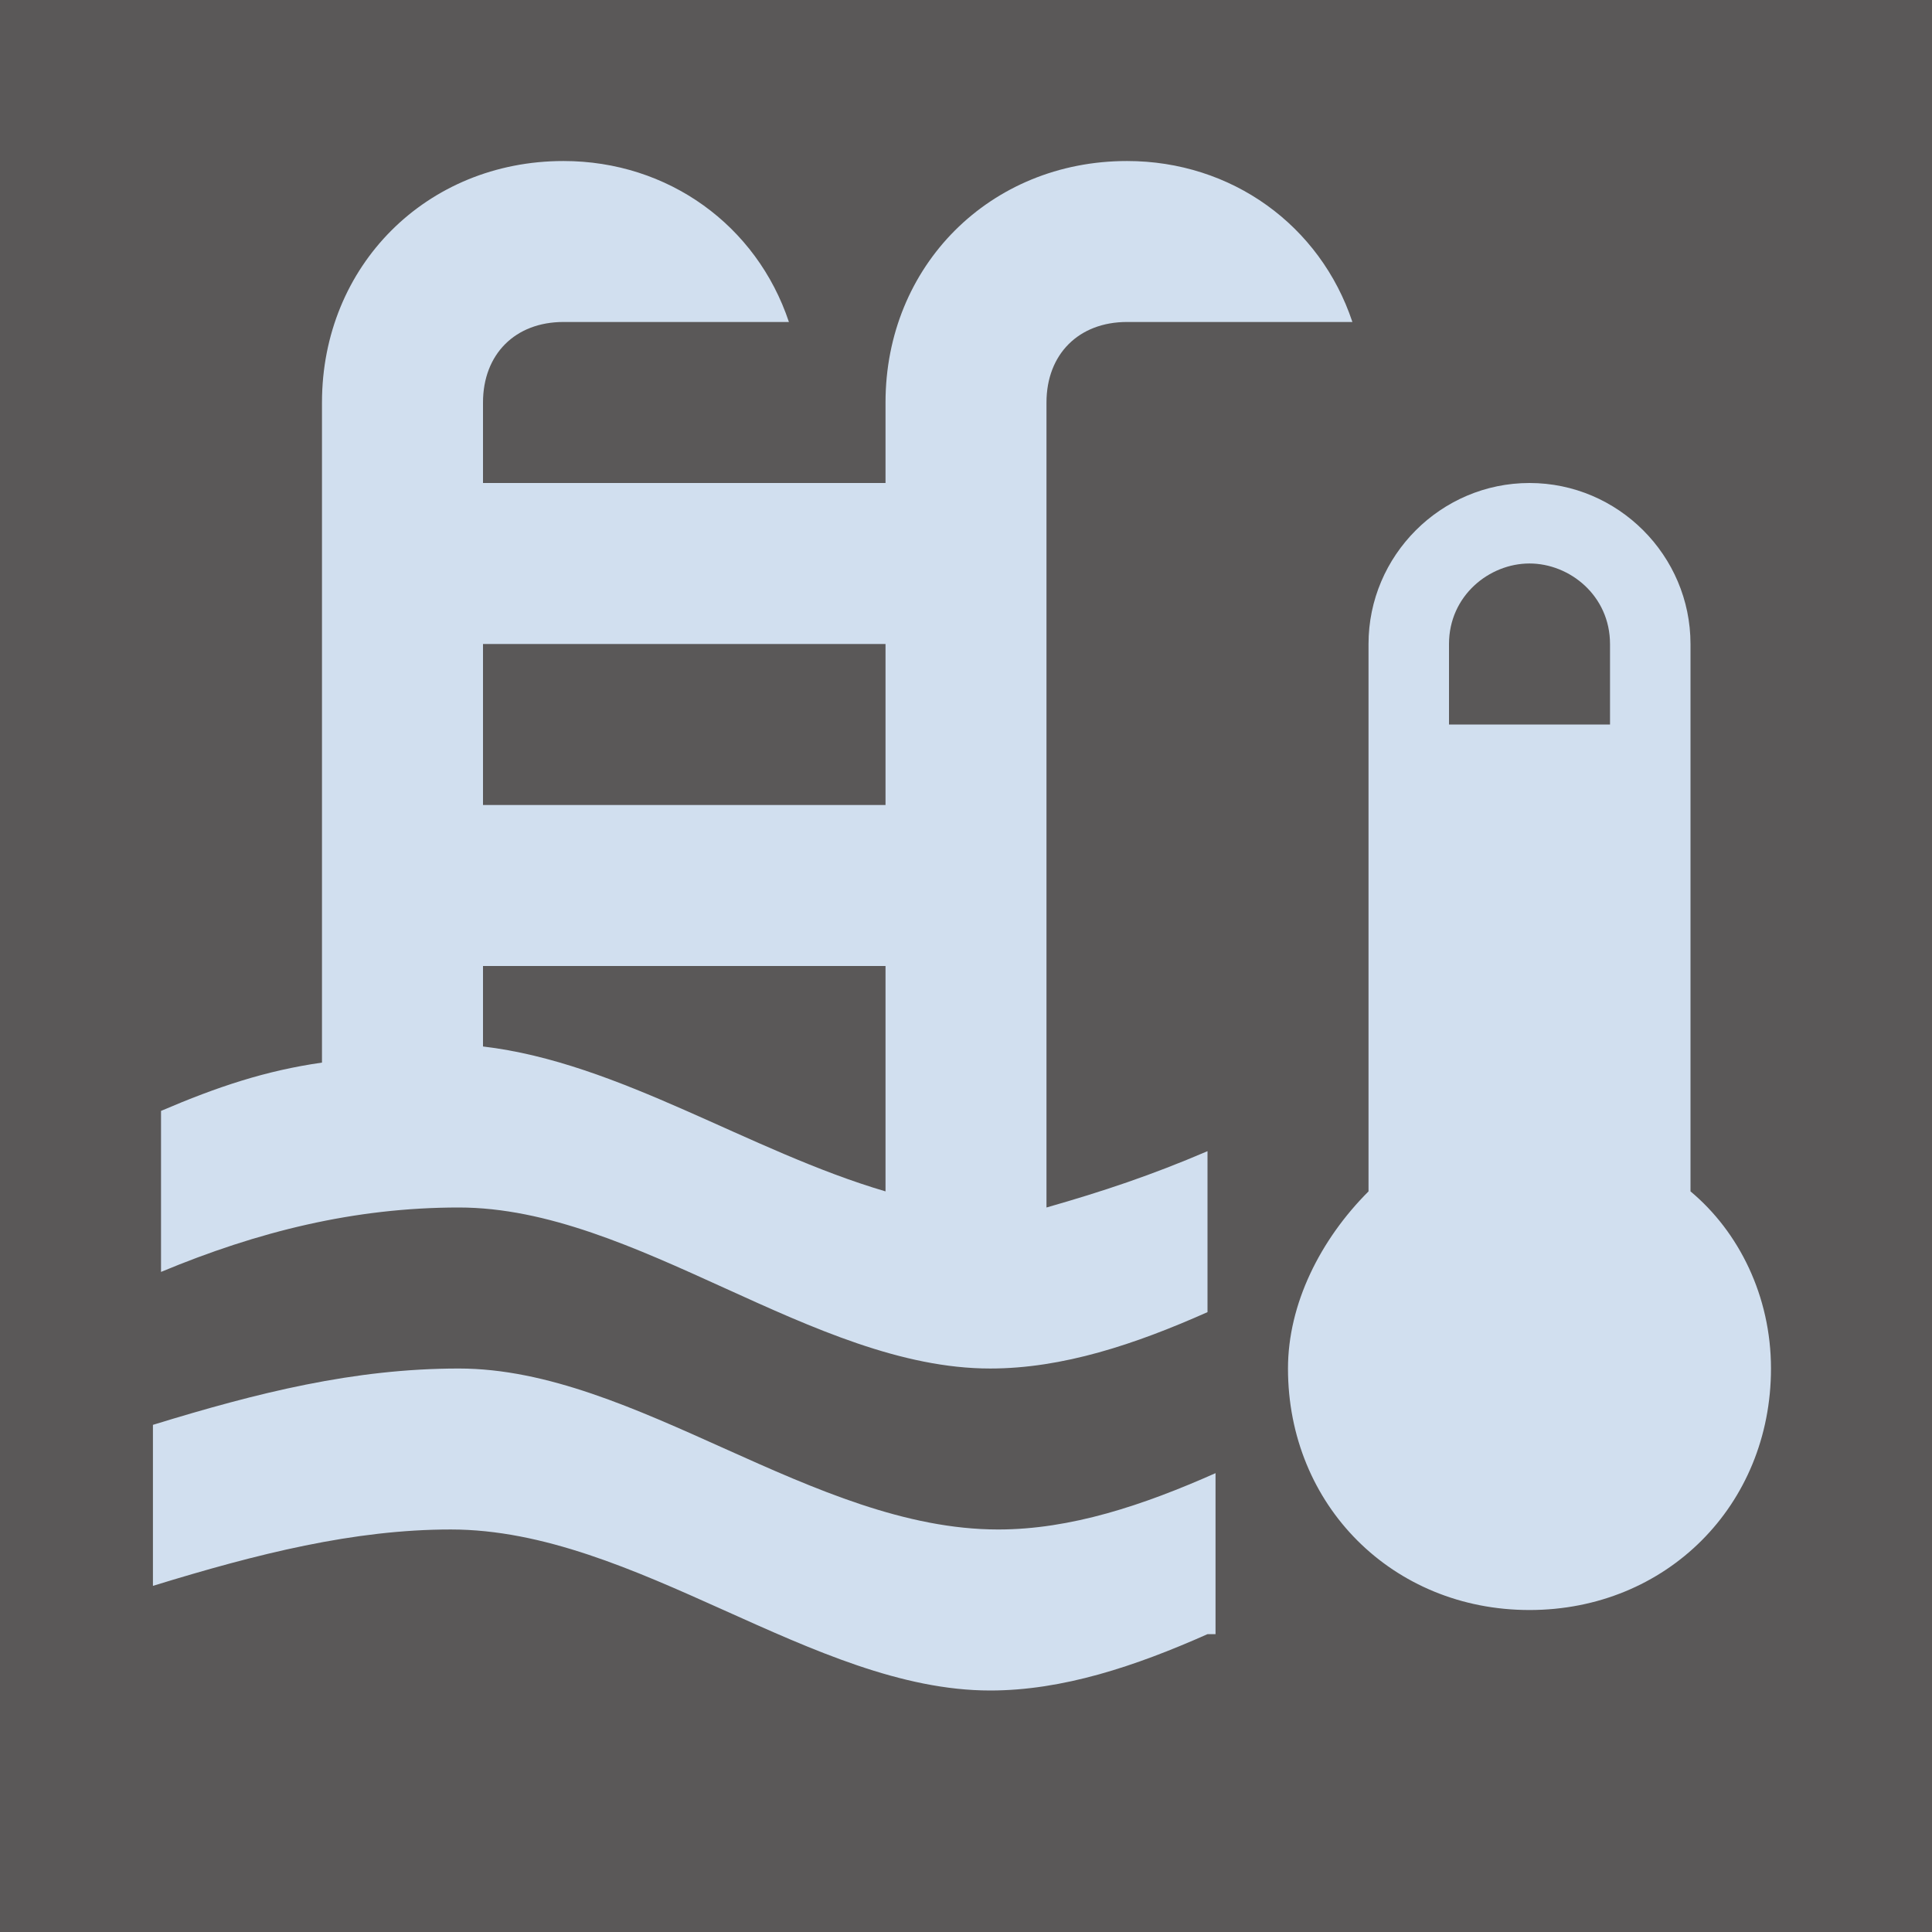 <svg width="38" height="38" viewBox="0 0 38 38" fill="none" xmlns="http://www.w3.org/2000/svg">
<rect width="38" height="38" fill="#5A5858"/>
<path d="M30.083 9.5C28.342 9.5 26.917 10.925 26.917 12.667V23.433C25.967 24.383 25.333 25.65 25.333 26.917C25.333 29.608 27.392 31.667 30.083 31.667C32.775 31.667 34.833 29.608 34.833 26.917C34.833 25.492 34.2 24.225 33.25 23.433V12.667C33.25 10.925 31.825 9.5 30.083 9.5ZM30.083 11.083C30.875 11.083 31.667 11.717 31.667 12.667V14.25H28.5V12.667C28.5 11.717 29.292 11.083 30.083 11.083ZM23.75 32.142C22.325 32.775 20.9 33.25 19.475 33.25C15.992 33.25 12.508 30.083 8.867 30.083C6.967 30.083 5.067 30.558 3.008 31.192V28.025C5.067 27.392 6.967 26.917 9.025 26.917C12.508 26.917 15.992 30.083 19.633 30.083C21.058 30.083 22.483 29.608 23.908 28.975V32.142H23.75ZM19.475 26.917C20.9 26.917 22.325 26.442 23.75 25.808V22.642C22.642 23.117 21.692 23.433 20.583 23.75V7.917C20.583 6.967 21.217 6.333 22.167 6.333H26.6C25.967 4.433 24.225 3.167 22.167 3.167C19.475 3.167 17.417 5.225 17.417 7.917V9.5H9.5V7.917C9.5 6.967 10.133 6.333 11.083 6.333H15.517C14.883 4.433 13.142 3.167 11.083 3.167C8.392 3.167 6.333 5.225 6.333 7.917V20.9C5.225 21.058 4.275 21.375 3.167 21.85V25.017C5.067 24.225 6.967 23.75 9.025 23.75C12.508 23.75 15.992 26.917 19.475 26.917ZM9.5 12.667H17.417V15.833H9.5V12.667ZM9.5 19H17.417V23.433C14.725 22.642 12.192 20.9 9.5 20.583V19Z" fill="#D1DFEF"/>
</svg>
